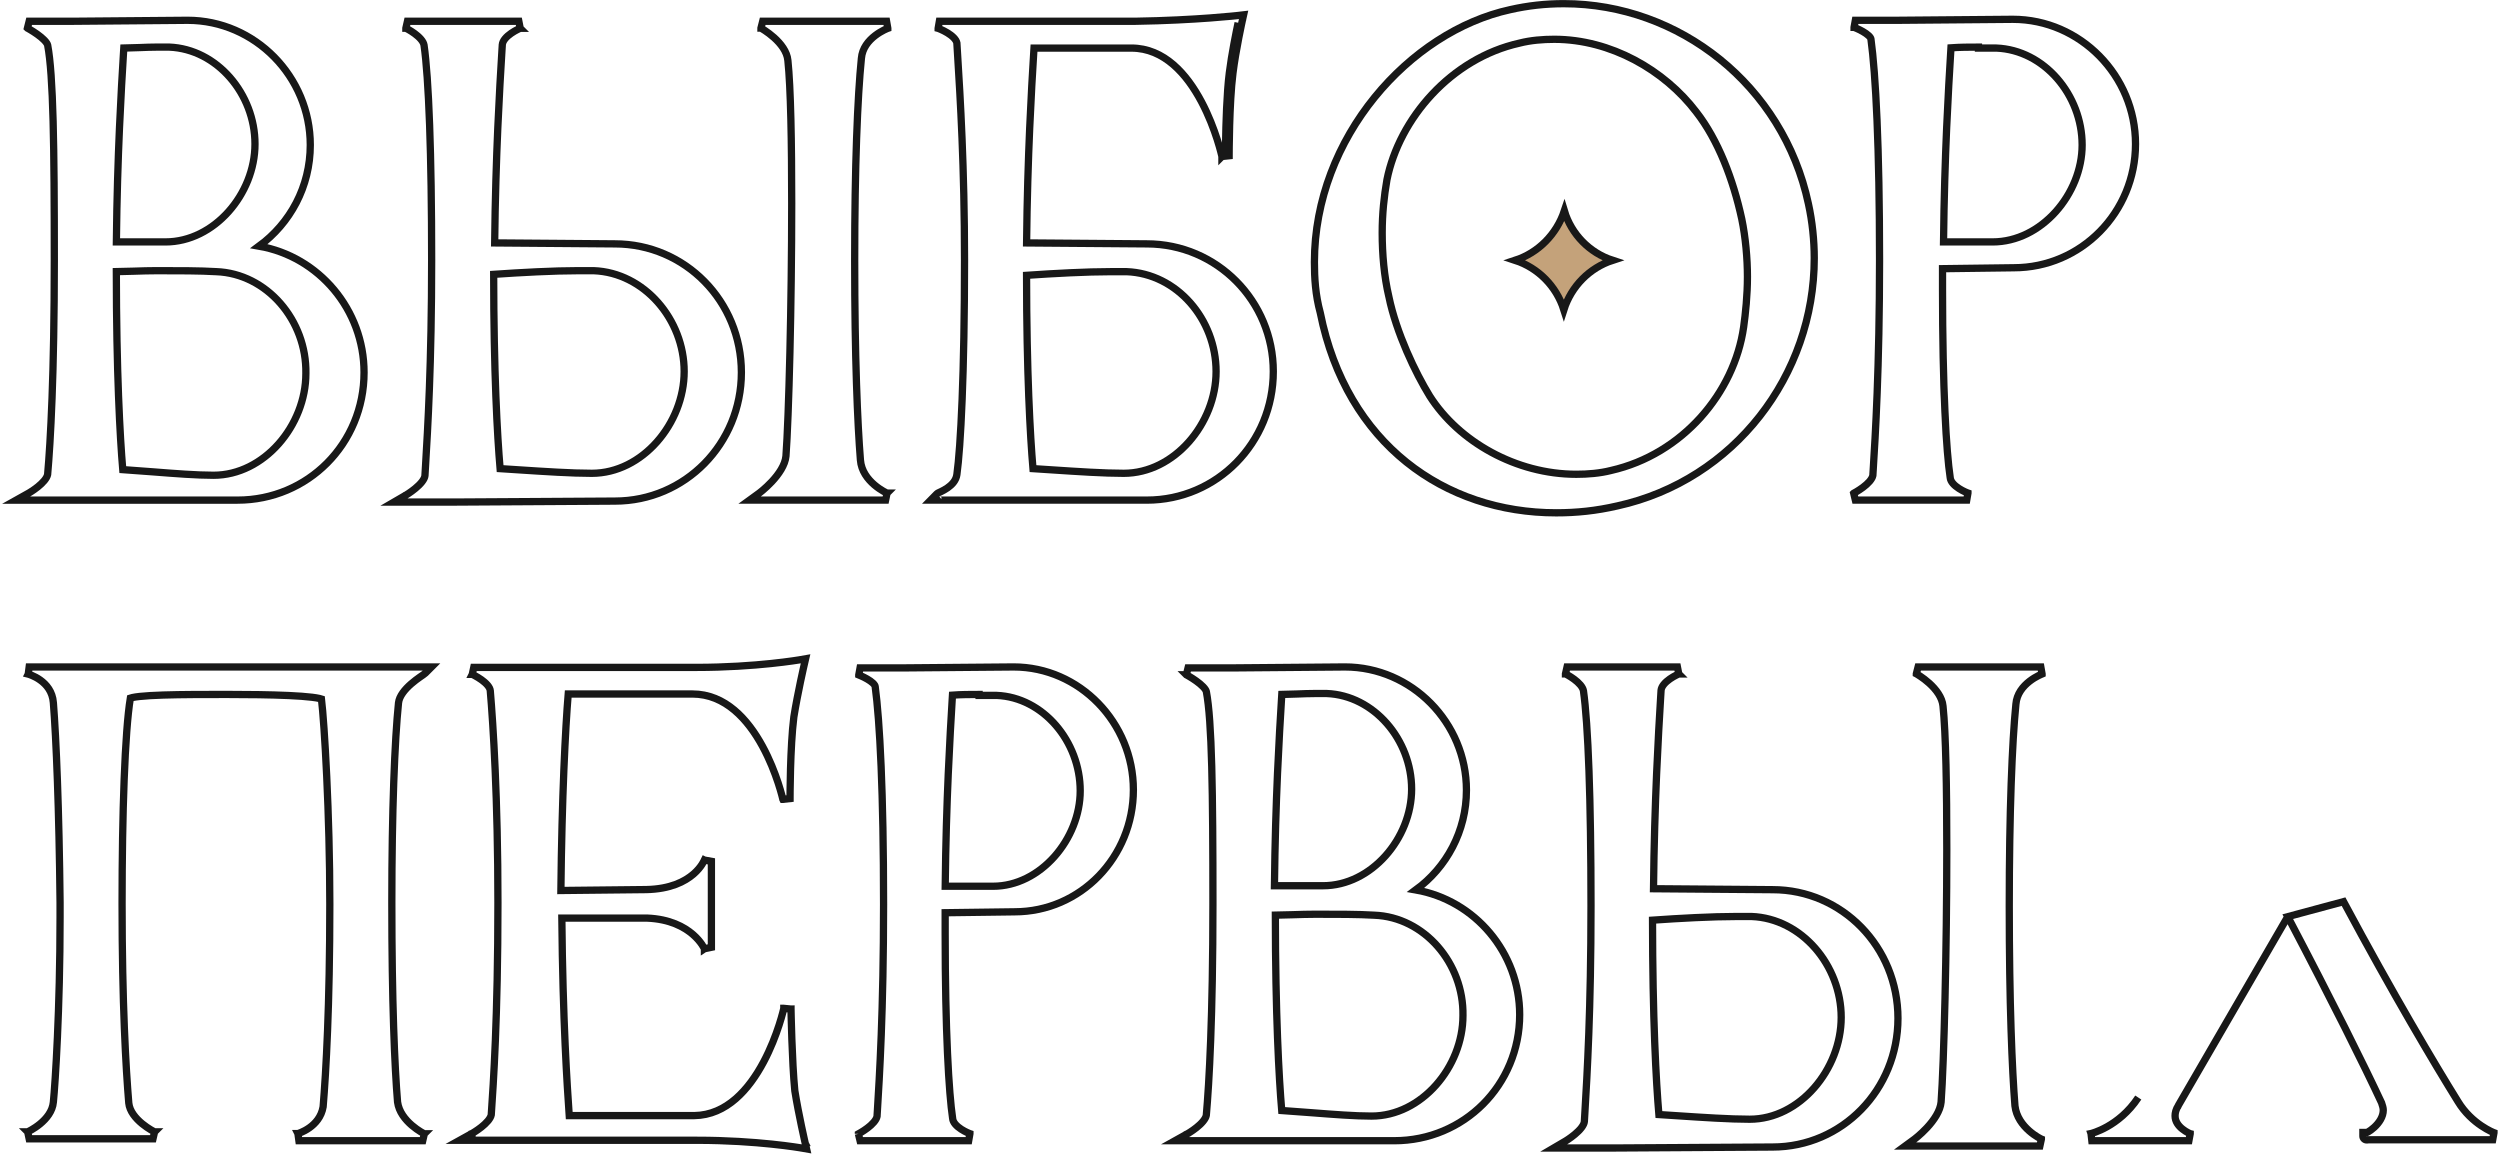 <svg width="343" height="159" viewBox="0 0 343 159" fill="none" xmlns="http://www.w3.org/2000/svg">
<path d="M4 2.918L3.765 3.859C3.765 3.859 3.765 3.859 3.765 3.859L3.765 3.859L3.765 3.859L3.766 3.86L3.771 3.862L3.792 3.874C3.811 3.884 3.839 3.899 3.875 3.92C3.948 3.96 4.053 4.02 4.18 4.096C4.436 4.249 4.777 4.463 5.125 4.712C5.475 4.962 5.818 5.239 6.085 5.517C6.36 5.802 6.503 6.036 6.54 6.198C6.926 8.23 7.156 11.705 7.287 16.642C7.419 21.574 7.452 27.931 7.452 35.7C7.452 51.334 6.927 60.69 6.534 65.101C6.485 65.345 6.332 65.628 6.08 65.934C5.825 66.243 5.5 66.541 5.17 66.805C4.841 67.068 4.519 67.288 4.277 67.442C4.157 67.52 4.058 67.58 3.99 67.621C3.956 67.641 3.929 67.656 3.912 67.666L3.893 67.677L3.888 67.68L3.888 67.68L3.888 67.68L3.887 67.68L3.887 67.68L2.213 68.617H4.132H32.586C42.218 68.617 49.947 60.889 49.947 51.105C49.947 42.469 43.717 35.193 35.534 33.771C39.798 30.645 42.571 25.622 42.571 19.894C42.571 10.517 34.977 2.784 25.736 2.784L25.732 2.784L9.928 2.918H9.926H4ZM29.658 37.271L29.658 37.271L29.669 37.271C36.605 37.528 42.093 43.961 41.966 51.23L41.966 51.23V51.239C41.966 58.389 36.206 65.206 29.292 65.206C26.959 65.206 24.011 64.974 21.015 64.739C19.616 64.629 18.206 64.518 16.843 64.43C16.459 59.927 15.972 50.991 15.961 37.269C16.713 37.26 17.5 37.234 18.302 37.208L18.408 37.205C19.43 37.171 20.476 37.138 21.52 37.138C24.555 37.138 27.437 37.138 29.658 37.271ZM16.939 7.359C16.955 7.091 16.971 6.835 16.986 6.594C17.695 6.585 18.4 6.557 19.087 6.529L19.132 6.528C19.958 6.495 20.756 6.463 21.52 6.463H23.223C29.757 6.724 34.984 12.886 34.984 19.76C34.984 26.637 29.361 33.191 22.706 33.191H15.966C16.096 21.191 16.647 12.155 16.939 7.359Z" stroke="#181818"/>
<path d="M67.868 33.328C68 21.231 68.558 12.036 68.848 7.251C68.873 6.846 68.895 6.473 68.916 6.132C68.939 5.865 69.068 5.591 69.293 5.315C69.518 5.038 69.82 4.784 70.135 4.565C70.448 4.348 70.76 4.175 70.995 4.056C71.112 3.998 71.208 3.953 71.274 3.923C71.308 3.908 71.333 3.897 71.35 3.89L71.368 3.882L71.371 3.881L71.372 3.881L71.372 3.881C71.372 3.881 71.372 3.881 71.371 3.88L71.183 2.917H55.902L55.685 3.867C55.685 3.868 55.685 3.868 55.685 3.868L55.686 3.868L55.689 3.87L55.707 3.879C55.723 3.887 55.748 3.899 55.78 3.916C55.844 3.949 55.937 3.999 56.05 4.063C56.277 4.193 56.581 4.379 56.89 4.607C57.201 4.836 57.506 5.099 57.744 5.38C57.983 5.661 58.129 5.93 58.175 6.177C58.827 10.695 59.222 21.103 59.222 35.7C59.222 49.906 58.681 58.931 58.384 63.883C58.354 64.386 58.326 64.846 58.302 65.266C58.279 65.495 58.147 65.777 57.897 66.1C57.65 66.418 57.322 66.731 56.983 67.011C56.646 67.29 56.312 67.526 56.06 67.694C55.934 67.777 55.831 67.843 55.759 67.887C55.723 67.909 55.695 67.926 55.677 67.937L55.657 67.949L55.652 67.951L55.651 67.952L55.651 67.952L55.651 67.952L55.651 67.952L54.047 68.884H55.902L62.357 68.884L62.36 68.884L84.356 68.75C84.357 68.75 84.358 68.75 84.358 68.75C93.994 68.749 101.718 60.883 101.718 51.104C101.718 41.326 93.994 33.46 84.358 33.459C84.358 33.459 84.357 33.459 84.356 33.459L67.868 33.328ZM121.505 68.616L121.704 67.659C121.705 67.658 121.705 67.658 121.705 67.658L121.704 67.658L121.699 67.656L121.674 67.644C121.651 67.633 121.615 67.616 121.569 67.593C121.476 67.547 121.34 67.476 121.175 67.38C120.845 67.189 120.402 66.9 119.953 66.515C119.049 65.738 118.168 64.61 118.051 63.121L118.051 63.12C117.657 58.182 117.262 49.087 117.262 35.7C117.262 22.846 117.657 13.221 118.182 8.022L118.182 8.022L118.183 8.013C118.298 6.603 119.165 5.578 120.065 4.885C120.511 4.541 120.951 4.289 121.28 4.124C121.445 4.041 121.58 3.981 121.672 3.942C121.718 3.922 121.754 3.908 121.777 3.899L121.802 3.889L121.807 3.887L121.807 3.887L121.807 3.887C121.807 3.887 121.807 3.887 121.807 3.886L121.636 2.917H104.643L104.404 3.856C104.404 3.856 104.404 3.856 104.404 3.856L104.404 3.857L104.405 3.857L104.411 3.86L104.437 3.875C104.462 3.889 104.498 3.91 104.546 3.939C104.641 3.996 104.78 4.081 104.947 4.192C105.283 4.415 105.732 4.739 106.187 5.146C107.117 5.978 107.984 7.074 108.097 8.286L108.097 8.286L108.098 8.292C108.49 12.012 108.622 19.485 108.622 27.931C108.622 41.588 108.227 57.239 107.833 62.582C107.716 63.812 106.832 65.078 105.891 66.084C105.431 66.576 104.977 66.986 104.638 67.272C104.468 67.414 104.329 67.526 104.232 67.601C104.183 67.638 104.146 67.667 104.121 67.686L104.093 67.706L104.087 67.711L104.086 67.712L104.086 67.712L104.086 67.712L104.085 67.712L102.84 68.616H104.38H121.505ZM68.614 64.295C68.23 59.805 67.743 51.116 67.731 37.64C71.463 37.383 75.955 37.138 79.35 37.138H79.356H79.361H79.367H79.372H79.377H79.383H79.388H79.394H79.399H79.404H79.41H79.415H79.42H79.426H79.431H79.436H79.442H79.447H79.452H79.457H79.463H79.468H79.473H79.478H79.484H79.489H79.494H79.499H79.505H79.51H79.515H79.52H79.525H79.531H79.536H79.541H79.546H79.552H79.557H79.562H79.567H79.572H79.577H79.582H79.588H79.593H79.598H79.603H79.608H79.613H79.618H79.623H79.629H79.634H79.639H79.644H79.649H79.654H79.659H79.664H79.669H79.674H79.679H79.684H79.689H79.694H79.699H79.704H79.709H79.714H79.719H79.724H79.729H79.734H79.739H79.744H79.749H79.754H79.759H79.764H79.769H79.774H79.779H79.784H79.789H79.793H79.798H79.803H79.808H79.813H79.818H79.823H79.828H79.833H79.837H79.842H79.847H79.852H79.857H79.862H79.867H79.871H79.876H79.881H79.886H79.891H79.895H79.9H79.905H79.91H79.914H79.919H79.924H79.929H79.933H79.938H79.943H79.948H79.952H79.957H79.962H79.967H79.971H79.976H79.981H79.985H79.99H79.995H79.999H80.004H80.009H80.013H80.018H80.023H80.027H80.032H80.037H80.041H80.046H80.05H80.055H80.06H80.064H80.069H80.073H80.078H80.083H80.087H80.092H80.096H80.101H80.106H80.11H80.115H80.119H80.124H80.128H80.133H80.137H80.142H80.146H80.151H80.155H80.16H80.164H80.169H80.173H80.178H80.182H80.187H80.191H80.196H80.2H80.204H80.209H80.213H80.218H80.222H80.227H80.231H80.236H80.24H80.244H80.249H80.253H80.257H80.262H80.266H80.271H80.275H80.279H80.284H80.288H80.292H80.297H80.301H80.305H80.31H80.314H80.318H80.323H80.327H80.331H80.336H80.34H80.344H80.348H80.353H80.357H80.361H80.365H80.37H80.374H80.378H80.382H80.387H80.391H80.395H80.4H80.404H80.408H80.412H80.416H80.421H80.425H80.429H80.433H80.437H80.442H80.446H80.45H80.454H80.458H80.462H80.466H80.471H80.475H80.479H80.483H80.487H80.491H80.495H80.499H80.504H80.508H80.512H80.516H80.52H80.524H80.528H80.532H80.536H80.54H80.544H80.549H80.552H80.557H80.561H80.565H80.569H80.573H80.577H80.581H80.585H80.589H80.593H80.597H80.601H80.605H80.609H80.613H80.617H80.621H80.625H80.629H80.633H80.637H80.641H80.644H80.648H80.652H80.656H80.66H80.664H80.668H80.672H80.676H80.68H80.684H80.688H80.692H80.695H80.699H80.703H80.707H80.711H80.715H80.719H80.723H80.727H80.73H80.734H80.738H80.742H80.746H80.75H80.753H80.757H80.761H80.765H80.769H80.772H80.776H80.78H80.784H80.788H80.791H80.795H80.799H80.803H80.807H80.81H80.814H80.818H80.822H80.825H80.829H80.833H80.837H80.84H80.844H80.848H80.852H80.855H80.859H80.863H80.866H80.87H80.874H80.877H80.881H80.885H80.889H80.892H80.896H80.9H80.903H80.907H80.911H80.914H80.918H80.922H80.925H80.929H80.933H80.936H80.94H80.943H80.947H80.951H80.954H80.958H80.961H80.965H80.969H80.972H80.976H80.979H80.983H80.987H80.99H80.994H80.997H81.001H81.004H81.008H81.011H81.015H81.019H81.022H81.026H81.029H81.033H81.036H81.04H81.043H81.047H81.05H81.054H81.057H81.061H81.064H81.068H81.071H81.075H81.078H81.082H81.085H81.089H81.092H81.096H81.099H81.103H81.106H81.109H81.113H81.116H81.12H81.123H81.126H81.13H81.133H81.137H81.14H81.144H81.147H81.15H81.154H81.157H81.161H81.164H81.167H81.171H81.174H81.177H81.181H81.184H81.188H81.191H81.194H81.198H81.201H81.204H81.208H81.211H81.214H81.218H81.221H81.224H81.228H81.231H81.234H81.238H81.241H81.244H81.248H81.251H81.254H81.257H81.261H81.264H81.267H81.271H81.274H81.277H81.28H81.284H81.287H81.29H81.293H81.297H81.3H81.303H81.306H81.31H81.313H81.316H81.319H81.323H81.326H81.329H81.332H81.335H81.339H81.342H81.345H81.348H81.351H81.355H81.358H81.361H81.364H81.367H81.371H81.374H81.377H81.38H81.383H81.386H81.389H81.393H81.396H81.399H81.402H81.405H81.408H81.412H81.415H81.418H81.421H81.424H81.427H81.43H81.433H81.436H81.44H81.443H81.446H81.449C88.382 37.399 93.868 43.834 93.868 50.971C93.868 58.12 88.109 64.937 81.195 64.937C78.424 64.937 74.687 64.692 71.099 64.456C70.258 64.401 69.424 64.346 68.614 64.295Z" stroke="#181818"/>
<path d="M168.665 9.981C168.976 7.451 169.613 4.339 169.87 3.129L168.665 9.981ZM168.665 9.981C168.306 12.809 168.191 17.064 168.155 19.493M168.665 9.981L168.155 19.493M168.155 19.493C168.285 19.927 168.386 20.297 168.461 20.585C168.517 20.797 168.558 20.965 168.585 21.08C168.598 21.138 168.609 21.183 168.616 21.213L168.623 21.248L168.625 21.258L168.626 21.26L168.626 21.261C168.626 21.262 168.626 21.262 168.138 21.367L168.155 19.493ZM128.881 2.918L128.714 3.888C128.714 3.889 128.714 3.889 128.714 3.889L128.714 3.889L128.714 3.889L128.718 3.89L128.736 3.897C128.753 3.903 128.779 3.913 128.812 3.926C128.879 3.952 128.977 3.992 129.095 4.045C129.333 4.15 129.651 4.303 129.973 4.498C130.298 4.695 130.612 4.924 130.855 5.177C131.092 5.423 131.235 5.663 131.282 5.891C131.315 6.449 131.355 7.098 131.4 7.834C131.728 13.132 132.333 22.927 132.333 35.7C132.333 51.106 131.806 61.388 131.285 65.1L131.284 65.105C131.179 65.904 130.624 66.499 129.996 66.936C129.688 67.15 129.379 67.313 129.134 67.433C129.048 67.474 128.975 67.508 128.909 67.539C128.878 67.554 128.848 67.568 128.819 67.582C128.777 67.602 128.734 67.623 128.697 67.643L128.694 67.644C128.672 67.656 128.591 67.698 128.525 67.766L127.688 68.616H128.881H157.336C166.973 68.616 174.697 60.749 174.697 50.971C174.697 41.324 166.971 33.46 157.338 33.459C157.337 33.459 157.336 33.459 157.336 33.459L140.847 33.329C140.978 21.194 141.529 12.139 141.821 7.345C141.837 7.083 141.853 6.833 141.867 6.597H155.228C159.738 6.597 162.838 10.18 164.847 13.966C165.842 15.841 166.543 17.72 166.997 19.134C167.223 19.84 167.387 20.427 167.493 20.837C167.547 21.042 167.586 21.202 167.612 21.311C167.625 21.365 167.634 21.406 167.64 21.433L167.647 21.464L167.648 21.471L167.649 21.472L167.649 21.473L167.649 21.473C167.649 21.473 167.649 21.473 167.65 21.472L168.638 21.367V21.367V21.366L168.638 21.362L168.638 21.347L168.638 21.286C168.638 21.232 168.638 21.153 168.639 21.051C168.64 20.846 168.642 20.548 168.646 20.177C168.654 19.437 168.67 18.406 168.703 17.245C168.769 14.92 168.9 12.094 169.161 10.044L169.161 10.042C169.356 8.452 169.683 6.623 169.962 5.187C170.102 4.47 170.229 3.853 170.321 3.416C170.367 3.197 170.404 3.023 170.43 2.904L170.46 2.768L170.467 2.734L170.469 2.725L170.47 2.723L170.47 2.722L170.47 2.722L169.982 2.614L170.47 2.722L170.622 2.036L169.924 2.117L169.924 2.117L169.924 2.117L169.921 2.118L169.909 2.119L169.86 2.124C169.816 2.129 169.75 2.136 169.664 2.146C169.49 2.164 169.232 2.191 168.897 2.223C168.225 2.287 167.241 2.375 165.993 2.467C163.499 2.65 159.953 2.851 155.751 2.918H128.881ZM129.157 68.531C129.157 68.531 129.16 68.529 129.166 68.525C129.161 68.529 129.158 68.531 129.157 68.531ZM141.725 64.295C141.341 59.806 140.854 51.122 140.842 37.774C144.574 37.517 149.066 37.272 152.461 37.272H152.466H152.471H152.475H152.48H152.485H152.489H152.494H152.499H152.503H152.508H152.512H152.517H152.522H152.526H152.531H152.536H152.54H152.545H152.549H152.554H152.559H152.563H152.568H152.573H152.577H152.582H152.586H152.591H152.596H152.6H152.605H152.61H152.614H152.619H152.623H152.628H152.633H152.637H152.642H152.647H152.651H152.656H152.66H152.665H152.67H152.674H152.679H152.684H152.688H152.693H152.697H152.702H152.707H152.711H152.716H152.72H152.725H152.73H152.734H152.739H152.744H152.748H152.753H152.757H152.762H152.767H152.771H152.776H152.78H152.785H152.79H152.794H152.799H152.803H152.808H152.813H152.817H152.822H152.826H152.831H152.836H152.84H152.845H152.849H152.854H152.859H152.863H152.868H152.872H152.877H152.881H152.886H152.891H152.895H152.9H152.904H152.909H152.913H152.918H152.923H152.927H152.932H152.936H152.941H152.945H152.95H152.955H152.959H152.964H152.968H152.973H152.977H152.982H152.987H152.991H152.996H153H153.005H153.009H153.014H153.018H153.023H153.027H153.032H153.037H153.041H153.046H153.05H153.055H153.059H153.064H153.068H153.073H153.077H153.082H153.086H153.091H153.095H153.1H153.104H153.109H153.113H153.118H153.123H153.127H153.132H153.136H153.141H153.145H153.15H153.154H153.159H153.163H153.168H153.172H153.176H153.181H153.185H153.19H153.194H153.199H153.203H153.208H153.212H153.217H153.221H153.226H153.23H153.235H153.239H153.244H153.248H153.253H153.257H153.261H153.266H153.27H153.275H153.279H153.284H153.288H153.293H153.297H153.301H153.306H153.31H153.315H153.319H153.324H153.328H153.332H153.337H153.341H153.346H153.35H153.354H153.359H153.363H153.368H153.372H153.376H153.381H153.385H153.39H153.394H153.398H153.403H153.407H153.411H153.416H153.42H153.425H153.429H153.433H153.438H153.442H153.446H153.451H153.455H153.459H153.464H153.468H153.472H153.477H153.481H153.485H153.49H153.494H153.498H153.503H153.507H153.511H153.516H153.52H153.524H153.529H153.533H153.537H153.542H153.546H153.55H153.554H153.559H153.563H153.567H153.572H153.576H153.58H153.584H153.589H153.593H153.597H153.601H153.606H153.61H153.614H153.618H153.623H153.627H153.631H153.635H153.64H153.644H153.648H153.652H153.656H153.661H153.665H153.669H153.673H153.677H153.682H153.686H153.69H153.694H153.698H153.703H153.707H153.711H153.715H153.719H153.723H153.728H153.732H153.736H153.74H153.744H153.748H153.752H153.757H153.761H153.765H153.769H153.773H153.777H153.781H153.785H153.79H153.794H153.798H153.802H153.806H153.81H153.814H153.818H153.822H153.826H153.831H153.835H153.839H153.843H153.847H153.851H153.855H153.859H153.863H153.867H153.871H153.875H153.879H153.883H153.887H153.891H153.895H153.899H153.903H153.907H153.911H153.915H153.919H153.923H153.927H153.931H153.935H153.939H153.943H153.947H153.951H153.955H153.959H153.963H153.967H153.971H153.975H153.979H153.983H153.986H153.99H153.994H153.998H154.002H154.006H154.01H154.014H154.018H154.022H154.025H154.029H154.033H154.037H154.041H154.045H154.049H154.053H154.056H154.06H154.064H154.068H154.072H154.076H154.079H154.083H154.087H154.091H154.095H154.098H154.102H154.106H154.11H154.114H154.117H154.121H154.125H154.129H154.132H154.136H154.14H154.144H154.147H154.151H154.155H154.159H154.162H154.166H154.17H154.174H154.177H154.181H154.185H154.188H154.192H154.196H154.199H154.203H154.207H154.21H154.214H154.218H154.221H154.225H154.229H154.232H154.236H154.239H154.243H154.247H154.25H154.254H154.258H154.261H154.265H154.268H154.272H154.275H154.279H154.283H154.286H154.29H154.293H154.297H154.3H154.304H154.307H154.311H154.314H154.318H154.321H154.325H154.328H154.332H154.335H154.339H154.342H154.346H154.349H154.353H154.356H154.36H154.363H154.367H154.37H154.373H154.377H154.38H154.384H154.387H154.391H154.394H154.397H154.401H154.404H154.407H154.411H154.414H154.418H154.421H154.424H154.428H154.431H154.434H154.438H154.441H154.444H154.448H154.451H154.454H154.457H154.461H154.464H154.467H154.471H154.474H154.477H154.48H154.484H154.487H154.49H154.493H154.497H154.5H154.503H154.506H154.509H154.513H154.516H154.519H154.522H154.525H154.529H154.532H154.535H154.538H154.541H154.544H154.547H154.551H154.554H154.557H154.56C161.492 37.533 166.847 43.834 166.847 50.971C166.847 58.121 161.088 64.937 154.174 64.937C151.446 64.937 147.861 64.7 144.36 64.467C143.471 64.408 142.588 64.35 141.725 64.295Z" stroke="#181818"/>
<path d="M190.548 40.689L190.549 40.689L190.546 40.676C189.898 37.91 189.637 34.869 189.637 31.949C189.637 29.306 189.896 26.926 190.287 24.674C191.966 16.279 199.074 8.011 208.478 5.915L208.485 5.913L208.493 5.911C210.02 5.523 211.687 5.391 213.243 5.391C220.973 5.391 228.341 9.589 232.737 15.374L232.737 15.374L232.741 15.379C235.707 19.182 237.792 24.593 238.969 30.044C239.488 32.551 239.749 35.462 239.749 37.977C239.749 40.49 239.488 43.011 239.227 44.872C237.937 53.919 230.837 62.319 221.037 64.548L221.036 64.548L221.024 64.551C219.497 64.939 217.83 65.071 216.273 65.071C208.012 65.071 200.138 60.603 196.147 54.322C194.191 51.139 191.587 45.703 190.548 40.689ZM207.207 1.322C193.413 4.319 180.338 18.852 180.338 35.968C180.338 38.126 180.47 40.448 181.141 42.914C184.751 60.961 198.265 70.358 213.507 70.358C216.308 70.358 218.98 70.086 221.916 69.408C237.962 65.871 248.916 51.462 248.916 35.432C248.916 32.986 248.649 30.406 248.114 27.959C244.639 11.653 230.339 0.506 214.561 0.506C212.022 0.506 209.614 0.778 207.207 1.322Z" stroke="#181818"/>
<path d="M254.554 2.783L254.378 3.751C254.378 3.752 254.378 3.752 254.378 3.752L254.378 3.752L254.379 3.752L254.383 3.753L254.401 3.76C254.417 3.767 254.442 3.776 254.474 3.789C254.539 3.815 254.632 3.854 254.745 3.904C254.971 4.004 255.271 4.147 255.573 4.32C255.878 4.495 256.165 4.69 256.378 4.89C256.602 5.101 256.681 5.259 256.692 5.354L256.692 5.354L256.693 5.36C257.347 10.146 257.874 20.164 257.874 35.7C257.874 50.477 257.288 59.888 257.001 64.5C256.984 64.762 256.969 65.009 256.955 65.241C256.905 65.48 256.755 65.75 256.508 66.04C256.256 66.335 255.933 66.615 255.604 66.862C255.277 67.108 254.955 67.311 254.715 67.454C254.595 67.525 254.496 67.58 254.428 67.617C254.394 67.635 254.368 67.649 254.351 67.658L254.332 67.668L254.328 67.67L254.327 67.671L254.327 67.671C254.327 67.671 254.327 67.671 254.327 67.671L254.554 68.616H269.835L270.002 67.646C270.002 67.645 270.002 67.645 270.002 67.645L270.002 67.645L269.999 67.644L269.981 67.637C269.964 67.631 269.939 67.621 269.906 67.608C269.84 67.582 269.744 67.542 269.627 67.489C269.393 67.383 269.083 67.227 268.772 67.026C268.11 66.599 267.612 66.079 267.567 65.53L267.565 65.513L267.563 65.496C267.042 62.054 266.514 53.38 266.514 39.718V36.863L276.289 36.736C276.291 36.736 276.292 36.736 276.293 36.736C285.533 36.734 292.993 29.135 292.993 19.759C292.993 10.383 285.399 2.649 276.158 2.649L276.153 2.649L260.482 2.783H260.48H254.554ZM266.651 33.191C266.783 21.224 267.34 12.046 267.631 7.26C267.645 7.015 267.66 6.781 267.673 6.559C268.845 6.474 270.164 6.464 271.442 6.463V6.596H271.942H273.908C280.442 6.858 285.669 13.02 285.669 19.893C285.669 23.241 284.274 26.574 282.027 29.07C279.781 31.564 276.714 33.191 273.391 33.191H266.651Z" stroke="#181818"/>
<path d="M214.56 42.499C213.539 39.282 211.043 36.746 207.869 35.716C211.048 34.685 213.556 32.148 214.629 28.932C215.597 32.151 218.083 34.685 221.253 35.715C218.078 36.746 215.581 39.281 214.56 42.499Z" fill="#C4A27A" stroke="#181818"/>
<path d="M3.874 92.49L3.878 92.491L3.9 92.498C3.921 92.504 3.955 92.514 3.998 92.528C4.085 92.556 4.213 92.602 4.368 92.666C4.68 92.796 5.097 93.001 5.52 93.304C6.363 93.907 7.204 94.875 7.321 96.399L7.321 96.4C7.715 101.398 8.11 111.017 8.241 123.811V125.92C8.241 138.443 7.583 148.587 7.322 151.206L7.322 151.211C7.208 152.465 6.375 153.476 5.493 154.202C5.059 154.559 4.631 154.832 4.311 155.016C4.151 155.108 4.02 155.177 3.929 155.222C3.884 155.244 3.85 155.261 3.827 155.272L3.802 155.283L3.797 155.286L3.797 155.286L3.796 155.286C3.796 155.286 3.796 155.286 3.797 155.287L4 156.242H20.99L21.207 155.293C21.208 155.292 21.208 155.292 21.208 155.292L21.207 155.292L21.207 155.292L21.201 155.289L21.176 155.276C21.153 155.265 21.118 155.247 21.072 155.222C20.981 155.174 20.848 155.1 20.687 155.004C20.365 154.811 19.934 154.528 19.497 154.169C18.604 153.433 17.782 152.456 17.669 151.342C17.275 146.605 16.749 137.647 16.749 123.94C16.749 111.625 17.131 100.383 17.884 95.778C17.953 95.755 18.041 95.731 18.148 95.707C18.406 95.65 18.747 95.598 19.165 95.553C20 95.462 21.101 95.401 22.373 95.36C24.915 95.278 28.1 95.277 31.132 95.277C33.961 95.277 37.08 95.311 39.604 95.425C40.867 95.483 41.972 95.561 42.813 95.664C43.235 95.715 43.581 95.772 43.843 95.833C43.947 95.857 44.034 95.881 44.105 95.904C44.505 99.23 45.251 111.642 45.251 124.072C45.251 138.027 44.726 147.112 44.333 151.853C44.094 153.252 43.25 154.165 42.434 154.74C42.024 155.029 41.628 155.227 41.335 155.353C41.189 155.416 41.07 155.46 40.989 155.488C40.949 155.502 40.918 155.512 40.898 155.518L40.878 155.524L40.875 155.525L40.874 155.525C40.874 155.525 40.874 155.525 40.875 155.527L41.01 156.506H58L58.217 155.557C58.218 155.556 58.218 155.556 58.218 155.556L58.217 155.556L58.217 155.556L58.212 155.553L58.187 155.541C58.164 155.529 58.129 155.511 58.084 155.487C57.993 155.438 57.861 155.363 57.7 155.265C57.377 155.067 56.943 154.773 56.499 154.39C55.602 153.618 54.724 152.537 54.546 151.203C54.153 146.468 53.759 137.513 53.759 123.808C53.759 111.28 54.154 101.538 54.678 96.416C54.787 95.496 55.541 94.583 56.419 93.818C56.844 93.447 57.273 93.133 57.616 92.892C57.731 92.812 57.832 92.742 57.922 92.68C57.969 92.648 58.014 92.617 58.056 92.588L58.06 92.585C58.157 92.518 58.282 92.432 58.354 92.36L59.206 91.506H58H4L3.875 92.488C3.874 92.49 3.874 92.49 3.874 92.49ZM3.874 92.49L3.873 92.49C3.873 92.49 3.873 92.49 3.873 92.49L3.874 92.49L3.874 92.49Z" stroke="#181818"/>
<path d="M110.487 156.894L110 157.006L110.487 156.893L110.487 156.893L110.487 156.893L110.486 156.891L110.485 156.882L110.477 156.849L110.447 156.718C110.421 156.604 110.383 156.436 110.336 156.225C110.242 155.802 110.111 155.203 109.963 154.501C109.669 153.101 109.31 151.294 109.049 149.653C108.854 147.683 108.723 144.889 108.641 142.576C108.6 141.419 108.571 140.385 108.553 139.641C108.544 139.269 108.537 138.969 108.533 138.763L108.528 138.525L108.527 138.464L108.526 138.448L108.526 138.444L108.526 138.443L108.526 138.443L108.026 138.452L108.526 138.443L107.539 138.345C107.538 138.345 107.538 138.345 107.538 138.345L107.538 138.345L107.538 138.345L107.538 138.346L107.536 138.353L107.529 138.383C107.523 138.41 107.514 138.45 107.501 138.503C107.475 138.61 107.436 138.767 107.383 138.968C107.277 139.37 107.114 139.947 106.889 140.64C106.438 142.028 105.742 143.875 104.756 145.721C102.767 149.45 99.702 152.996 95.26 153.06H78.098C77.821 149.024 77.22 140.183 77.084 125.964H88.805C91.906 126.094 93.868 127.174 95.052 128.195C95.647 128.709 96.051 129.213 96.303 129.585C96.43 129.77 96.518 129.922 96.574 130.025C96.602 130.077 96.621 130.116 96.633 130.14C96.639 130.153 96.643 130.161 96.645 130.166L96.647 130.169L96.647 130.17C96.647 130.17 96.647 130.17 96.649 130.169L97.605 129.97V118.175L96.639 118.001C96.637 118 96.637 118 96.637 118L96.636 118.002C96.634 118.007 96.631 118.015 96.626 118.027C96.616 118.051 96.599 118.089 96.575 118.139C96.526 118.239 96.447 118.389 96.33 118.571C96.098 118.935 95.717 119.431 95.134 119.933C93.976 120.931 91.985 121.984 88.677 122.049C88.676 122.049 88.675 122.049 88.675 122.049L76.953 122.176C77.088 109.363 77.576 99.84 77.959 95.217H95C99.512 95.217 102.607 98.703 104.61 102.378C105.603 104.199 106.303 106.025 106.756 107.398C106.982 108.083 107.145 108.654 107.252 109.052C107.305 109.251 107.344 109.407 107.37 109.512C107.382 109.565 107.392 109.605 107.398 109.631L107.405 109.66L107.406 109.667L107.407 109.669L107.407 109.669L107.407 109.669C107.407 109.669 107.407 109.669 107.408 109.669L108.395 109.561V109.56V109.559L108.395 109.556L108.395 109.54L108.395 109.48C108.395 109.427 108.395 109.349 108.396 109.248C108.397 109.045 108.399 108.75 108.403 108.384C108.411 107.651 108.428 106.631 108.46 105.483C108.526 103.185 108.657 100.394 108.916 98.366C109.177 96.724 109.537 94.914 109.831 93.511C109.979 92.81 110.11 92.211 110.204 91.788C110.251 91.577 110.289 91.409 110.315 91.295L110.345 91.164L110.353 91.13L110.355 91.122L110.355 91.12L110.356 91.119L110.356 91.119L110.526 90.384L109.782 90.514L109.782 90.514L109.782 90.514L109.782 90.514L109.779 90.514L109.766 90.517L109.716 90.525C109.671 90.533 109.603 90.544 109.513 90.558C109.334 90.587 109.068 90.628 108.723 90.677C108.031 90.776 107.022 90.907 105.754 91.039C103.218 91.303 99.65 91.567 95.526 91.567H65L64.794 92.521C64.793 92.522 64.793 92.522 64.793 92.522L64.794 92.522L64.794 92.522L64.798 92.524L64.817 92.533C64.834 92.541 64.859 92.553 64.893 92.57C64.96 92.603 65.057 92.652 65.175 92.716C65.412 92.844 65.726 93.028 66.042 93.252C66.36 93.479 66.665 93.737 66.892 94.009C67.123 94.284 67.245 94.538 67.265 94.761C67.659 99.387 68.316 109.577 68.316 123.874C68.316 139.582 67.684 148.796 67.412 152.766L67.398 152.966C67.349 153.204 67.197 153.481 66.947 153.782C66.693 154.087 66.368 154.382 66.038 154.643C65.71 154.903 65.388 155.12 65.147 155.274C65.027 155.35 64.928 155.41 64.86 155.45C64.826 155.47 64.799 155.485 64.782 155.495L64.763 155.506L64.758 155.508L64.758 155.509L64.758 155.509L64.757 155.509L64.757 155.509L63.066 156.446H65H95.658C99.782 156.446 103.35 156.71 105.886 156.974C107.154 157.105 108.163 157.237 108.854 157.336C109.2 157.385 109.466 157.426 109.645 157.455C109.734 157.469 109.802 157.48 109.847 157.488L109.898 157.496L109.91 157.498L109.913 157.499L109.914 157.499L110.658 157.629L110.487 156.894Z" stroke="#181818"/>
<path d="M118 91.638L117.823 92.605C117.823 92.606 117.823 92.606 117.823 92.606L117.823 92.606L117.823 92.606L117.827 92.608L117.845 92.614C117.861 92.621 117.885 92.63 117.916 92.643C117.979 92.669 118.07 92.707 118.18 92.756C118.4 92.854 118.693 92.995 118.986 93.165C119.283 93.337 119.562 93.528 119.769 93.725C119.986 93.932 120.062 94.086 120.073 94.178L120.073 94.178L120.074 94.185C120.711 98.899 121.226 108.767 121.226 124.072C121.226 138.63 120.654 147.9 120.374 152.444C120.358 152.702 120.343 152.945 120.329 153.173C120.281 153.408 120.135 153.674 119.895 153.958C119.65 154.248 119.335 154.524 119.015 154.767C118.696 155.008 118.383 155.208 118.149 155.348C118.032 155.418 117.936 155.472 117.87 155.509C117.837 155.527 117.811 155.541 117.795 155.549L117.776 155.559L117.772 155.561L117.772 155.562L117.771 155.562C117.771 155.562 117.771 155.562 117.772 155.562L118 156.506H132.903L133.072 155.537C133.072 155.536 133.072 155.536 133.072 155.536L133.072 155.536L133.072 155.536L133.069 155.535L133.051 155.528C133.044 155.525 133.034 155.522 133.023 155.517C133.011 155.512 132.996 155.507 132.979 155.5C132.914 155.474 132.821 155.435 132.708 155.383C132.48 155.278 132.178 155.125 131.875 154.928C131.231 154.508 130.747 153.998 130.703 153.459L130.702 153.442L130.699 153.425C130.191 150.034 129.677 141.489 129.677 128.031V125.226L139.198 125.1C139.199 125.1 139.2 125.1 139.201 125.1C148.224 125.098 155.5 117.605 155.5 108.369C155.5 99.133 148.094 91.506 139.069 91.506L139.065 91.506L123.781 91.638H123.779H118ZM129.682 121.593C129.811 109.808 130.354 100.769 130.637 96.056C130.652 95.817 130.665 95.589 130.678 95.372C131.814 95.289 133.091 95.279 134.33 95.278V95.409H134.83H136.747C143.107 95.667 148.205 101.729 148.205 108.501C148.205 111.799 146.844 115.081 144.654 117.538C142.465 119.994 139.478 121.593 136.243 121.593H129.682ZM117.771 155.562C117.771 155.562 117.771 155.562 117.771 155.562H117.771Z" stroke="#181818"/>
<path d="M163 91.639L162.766 92.58C162.765 92.58 162.765 92.58 162.765 92.58L162.765 92.58L162.765 92.58L162.766 92.581L162.771 92.583L162.792 92.595C162.811 92.605 162.838 92.62 162.874 92.64C162.946 92.68 163.051 92.74 163.177 92.814C163.43 92.965 163.768 93.176 164.112 93.422C164.458 93.669 164.798 93.942 165.062 94.216C165.334 94.498 165.474 94.727 165.51 94.885C165.892 96.89 166.12 100.32 166.25 105.193C166.38 110.062 166.413 116.337 166.413 124.006C166.413 139.439 165.893 148.674 165.504 153.028C165.456 153.267 165.305 153.545 165.056 153.847C164.805 154.152 164.483 154.446 164.156 154.706C163.831 154.965 163.511 155.182 163.273 155.335C163.154 155.411 163.056 155.471 162.988 155.511C162.954 155.531 162.928 155.546 162.911 155.556L162.892 155.567L162.887 155.569L162.887 155.57L162.887 155.57L162.887 155.57L162.887 155.57L161.207 156.506H163.13H191.304C200.843 156.506 208.5 148.876 208.5 139.213C208.5 130.689 202.335 123.508 194.239 122.098C198.454 119.011 201.196 114.055 201.196 108.403C201.196 99.142 193.674 91.506 184.522 91.506L184.518 91.506L168.87 91.639H168.867H163ZM188.535 125.563L188.535 125.563L188.547 125.564C195.412 125.817 200.844 132.166 200.717 139.336L200.717 139.336V139.345C200.717 146.399 195.018 153.126 188.174 153.126C185.864 153.126 182.945 152.898 179.979 152.666C178.594 152.557 177.2 152.448 175.852 152.361C175.472 147.915 174.99 139.098 174.978 125.561C175.722 125.553 176.5 125.527 177.292 125.501L177.397 125.498C178.408 125.465 179.444 125.432 180.478 125.432C183.484 125.432 186.336 125.432 188.535 125.563ZM175.817 96.03C175.833 95.767 175.848 95.517 175.862 95.28C176.563 95.271 177.26 95.244 177.938 95.217L177.983 95.215C178.801 95.182 179.591 95.151 180.348 95.151H182.034C188.501 95.409 193.674 101.49 193.674 108.271C193.674 115.055 188.109 121.523 181.522 121.523H174.853C174.983 109.68 175.527 100.763 175.817 96.03Z" stroke="#181818"/>
<path d="M226.86 121.933C226.991 109.829 227.544 100.629 227.831 95.841C227.856 95.437 227.878 95.063 227.898 94.722C227.921 94.454 228.05 94.179 228.272 93.903C228.496 93.626 228.794 93.372 229.106 93.153C229.416 92.936 229.725 92.763 229.958 92.645C230.073 92.586 230.169 92.541 230.234 92.511C230.267 92.496 230.292 92.485 230.309 92.478L230.327 92.47L230.33 92.469L230.331 92.469L230.331 92.469C230.331 92.469 230.331 92.469 230.33 92.468L230.141 91.506H215L214.781 92.455C214.781 92.456 214.781 92.456 214.781 92.456L214.782 92.456L214.785 92.458L214.803 92.467C214.819 92.475 214.843 92.487 214.875 92.504C214.938 92.537 215.03 92.587 215.142 92.651C215.367 92.781 215.668 92.967 215.974 93.195C216.282 93.424 216.584 93.687 216.82 93.968C217.056 94.249 217.201 94.519 217.247 94.767C217.893 99.287 218.285 109.701 218.285 124.305C218.285 138.517 217.749 147.547 217.454 152.502C217.424 153.005 217.397 153.466 217.373 153.886C217.35 154.117 217.219 154.4 216.971 154.723C216.727 155.041 216.402 155.354 216.066 155.634C215.733 155.913 215.401 156.15 215.152 156.317C215.027 156.4 214.925 156.466 214.854 156.51C214.818 156.532 214.791 156.549 214.772 156.56L214.752 156.572L214.748 156.575L214.747 156.575L214.747 156.575L214.747 156.575L214.747 156.575L213.16 157.506H215L221.396 157.506L221.399 157.506L243.193 157.372C243.193 157.372 243.194 157.372 243.195 157.372C252.749 157.371 260.4 149.496 260.4 139.718C260.4 129.939 252.75 122.064 243.195 122.063C243.194 122.063 243.193 122.063 243.193 122.063L226.86 121.933ZM279.87 157.238L280.077 156.285C280.077 156.283 280.077 156.283 280.077 156.283L280.077 156.283L280.077 156.283L280.072 156.281L280.048 156.27C280.026 156.259 279.992 156.242 279.948 156.219C279.859 156.173 279.729 156.102 279.571 156.007C279.254 155.815 278.827 155.527 278.389 155.14C277.511 154.365 276.63 153.232 276.452 151.731C276.062 146.787 275.671 137.691 275.671 124.305C275.671 111.444 276.062 101.814 276.582 96.613L276.582 96.613L276.583 96.603C276.697 95.191 277.557 94.166 278.447 93.473C278.889 93.129 279.325 92.877 279.651 92.712C279.814 92.629 279.947 92.569 280.039 92.53C280.085 92.51 280.12 92.496 280.143 92.487L280.167 92.478L280.172 92.476L280.172 92.476L280.172 92.476C280.172 92.476 280.172 92.476 280.172 92.474L280 91.506H263.163L262.922 92.444C262.922 92.444 262.922 92.444 262.922 92.444L262.922 92.444L262.922 92.445L262.928 92.448L262.955 92.463C262.979 92.477 263.015 92.498 263.062 92.527C263.157 92.583 263.294 92.668 263.459 92.78C263.792 93.003 264.237 93.327 264.688 93.734C265.608 94.566 266.468 95.663 266.581 96.877L266.581 96.877L266.581 96.883C266.969 100.605 267.1 108.082 267.1 116.532C267.1 130.196 266.709 145.856 266.319 151.202C266.203 152.433 265.326 153.7 264.395 154.706C263.938 155.199 263.489 155.609 263.153 155.895C262.985 156.038 262.846 156.149 262.751 156.224C262.703 156.262 262.666 156.29 262.641 156.309L262.613 156.329L262.607 156.334L262.606 156.335L262.606 156.335L262.606 156.335L262.606 156.335L261.374 157.238H262.902H279.87ZM227.599 152.916C227.219 148.423 226.736 139.729 226.725 126.246C230.422 125.989 234.87 125.743 238.233 125.743H238.237H238.242H238.247H238.251H238.256H238.26H238.265H238.27H238.274H238.279H238.283H238.288H238.293H238.297H238.302H238.306H238.311H238.315H238.32H238.325H238.329H238.334H238.338H238.343H238.348H238.352H238.357H238.361H238.366H238.37H238.375H238.38H238.384H238.389H238.393H238.398H238.403H238.407H238.412H238.416H238.421H238.425H238.43H238.435H238.439H238.444H238.448H238.453H238.457H238.462H238.467H238.471H238.476H238.48H238.485H238.489H238.494H238.499H238.503H238.508H238.512H238.517H238.521H238.526H238.531H238.535H238.54H238.544H238.549H238.553H238.558H238.563H238.567H238.572H238.576H238.581H238.585H238.59H238.594H238.599H238.604H238.608H238.613H238.617H238.622H238.626H238.631H238.635H238.64H238.644H238.649H238.654H238.658H238.663H238.667H238.672H238.676H238.681H238.685H238.69H238.694H238.699H238.703H238.708H238.712H238.717H238.721H238.726H238.731H238.735H238.74H238.744H238.749H238.753H238.758H238.762H238.767H238.771H238.776H238.78H238.785H238.789H238.794H238.798H238.803H238.807H238.812H238.816H238.821H238.825H238.83H238.834H238.839H238.843H238.848H238.852H238.857H238.861H238.865H238.87H238.874H238.879H238.883H238.888H238.892H238.897H238.901H238.906H238.91H238.915H238.919H238.924H238.928H238.932H238.937H238.941H238.946H238.95H238.955H238.959H238.964H238.968H238.972H238.977H238.981H238.986H238.99H238.995H238.999H239.003H239.008H239.012H239.017H239.021H239.025H239.03H239.034H239.039H239.043H239.048H239.052H239.056H239.061H239.065H239.069H239.074H239.078H239.083H239.087H239.091H239.096H239.1H239.105H239.109H239.113H239.118H239.122H239.126H239.131H239.135H239.139H239.144H239.148H239.152H239.157H239.161H239.166H239.17H239.174H239.179H239.183H239.187H239.192H239.196H239.2H239.204H239.209H239.213H239.217H239.222H239.226H239.23H239.235H239.239H239.243H239.248H239.252H239.256H239.26H239.265H239.269H239.273H239.277H239.282H239.286H239.29H239.295H239.299H239.303H239.307H239.312H239.316H239.32H239.324H239.329H239.333H239.337H239.341H239.345H239.35H239.354H239.358H239.362H239.367H239.371H239.375H239.379H239.383H239.388H239.392H239.396H239.4H239.404H239.409H239.413H239.417H239.421H239.425H239.429H239.434H239.438H239.442H239.446H239.45H239.454H239.459H239.463H239.467H239.471H239.475H239.479H239.483H239.487H239.492H239.496H239.5H239.504H239.508H239.512H239.516H239.52H239.524H239.529H239.533H239.537H239.541H239.545H239.549H239.553H239.557H239.561H239.565H239.569H239.573H239.577H239.581H239.585H239.589H239.593H239.597H239.602H239.606H239.61H239.614H239.618H239.622H239.626H239.63H239.634H239.638H239.642H239.646H239.65H239.654H239.658H239.661H239.665H239.669H239.673H239.677H239.681H239.685H239.689H239.693H239.697H239.701H239.705H239.709H239.713H239.717H239.721H239.724H239.728H239.732H239.736H239.74H239.744H239.748H239.752H239.756H239.759H239.763H239.767H239.771H239.775H239.779H239.783H239.786H239.79H239.794H239.798H239.802H239.806H239.809H239.813H239.817H239.821H239.825H239.828H239.832H239.836H239.84H239.844H239.847H239.851H239.855H239.859H239.862H239.866H239.87H239.874H239.877H239.881H239.885H239.889H239.892H239.896H239.9H239.903H239.907H239.911H239.915H239.918H239.922H239.926H239.929H239.933H239.937H239.94H239.944H239.948H239.951H239.955H239.959H239.962H239.966H239.969H239.973H239.977H239.98H239.984H239.988H239.991H239.995H239.998H240.002H240.005H240.009H240.013H240.016H240.02H240.023H240.027H240.03H240.034H240.037H240.041H240.044H240.048H240.051H240.055H240.058H240.062H240.065H240.069H240.072H240.076H240.079H240.083H240.086H240.09H240.093H240.097H240.1H240.104H240.107H240.11H240.114H240.117H240.121H240.124H240.127H240.131H240.134H240.138H240.141H240.144H240.148H240.151H240.154H240.158H240.161H240.165H240.168H240.171H240.174H240.178H240.181H240.184H240.188H240.191H240.194H240.198H240.201H240.204H240.207H240.211H240.214H240.217H240.22H240.224H240.227H240.23H240.233H240.237H240.24H240.243H240.246H240.249H240.253H240.256H240.259H240.262H240.265H240.268H240.272H240.275H240.278H240.281H240.284H240.287H240.29H240.294H240.297H240.3H240.303H240.306H240.309H240.312C247.174 126.005 252.612 132.439 252.612 139.584C252.612 146.742 246.903 153.558 240.06 153.558C237.315 153.558 233.613 153.312 230.058 153.076C229.226 153.021 228.402 152.967 227.599 152.916Z" stroke="#181818"/>
<path d="M313.88 125.766C320.037 137.483 324.411 146.283 326.753 151.31C326.887 151.71 326.984 152.019 326.984 152.312C326.984 153.226 326.406 154.059 325.747 154.665C325.425 154.962 325.107 155.182 324.881 155.308C324.829 155.337 324.786 155.359 324.752 155.374H324.688H324.188V155.874C324.188 156.004 324.237 156.155 324.365 156.268C324.476 156.367 324.597 156.392 324.662 156.399C324.772 156.412 324.871 156.39 324.929 156.374H342L342.174 155.407C342.174 155.406 342.174 155.406 342.174 155.406L342.174 155.406L342.17 155.404L342.148 155.396C342.128 155.388 342.097 155.375 342.055 155.357C341.971 155.321 341.847 155.266 341.69 155.189C341.377 155.034 340.935 154.794 340.432 154.454C339.426 153.773 338.186 152.7 337.234 151.129L337.234 151.129L337.231 151.124C334.04 145.986 328.319 136.363 321.533 123.704L313.88 125.766ZM313.88 125.766L298.885 151.639L298.881 151.647L298.88 151.647C298.522 152.238 298.42 152.678 298.42 153.103C298.42 153.873 298.884 154.47 299.431 154.906C299.699 155.12 299.969 155.281 300.174 155.388C300.276 155.441 300.36 155.481 300.417 155.506C300.446 155.519 300.467 155.528 300.481 155.533L300.495 155.539L300.497 155.54L300.497 155.54C300.497 155.54 300.497 155.54 300.497 155.541L300.317 156.506H287L286.888 155.522C286.887 155.519 286.887 155.519 286.887 155.519L286.887 155.519L286.887 155.519L286.892 155.518L286.92 155.511C286.945 155.504 286.984 155.494 287.037 155.478C287.142 155.448 287.298 155.399 287.497 155.326C287.893 155.182 288.455 154.945 289.102 154.581C290.396 153.853 292.029 152.616 293.374 150.584" stroke="#181818"/>
</svg>
